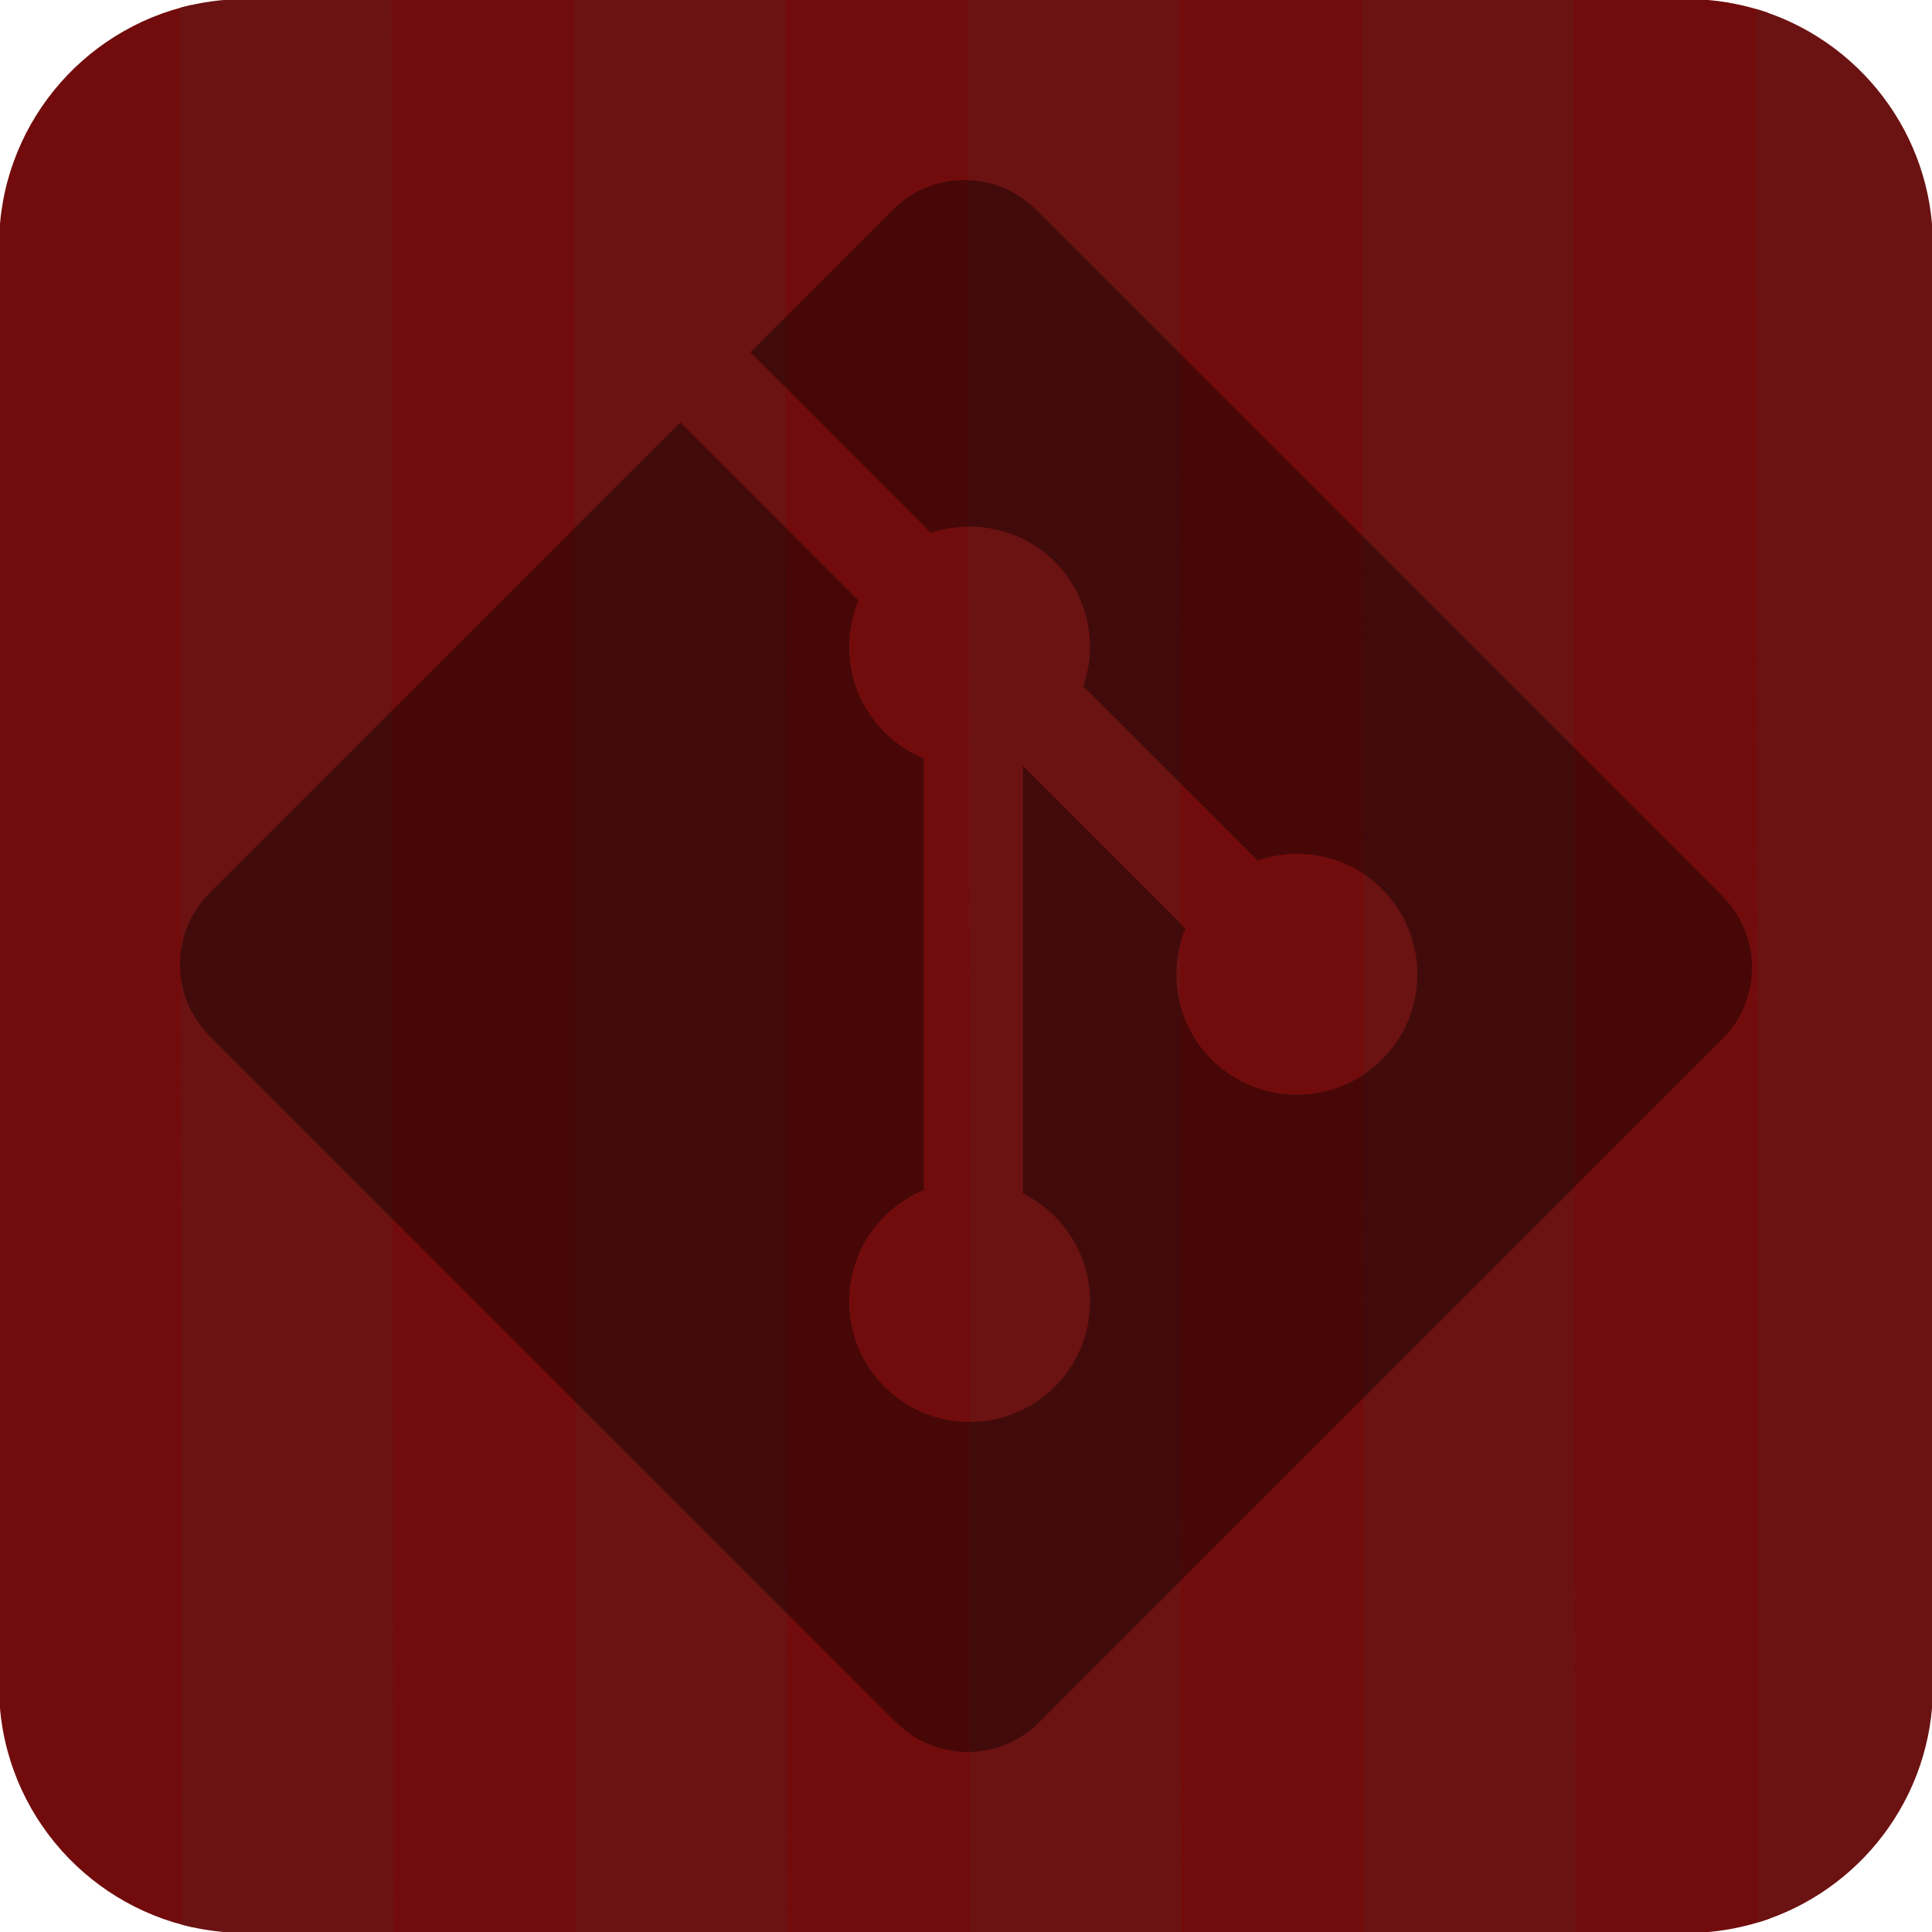 <?xml version="1.0" standalone="no"?><!DOCTYPE svg PUBLIC "-//W3C//DTD SVG 1.1//EN" "http://www.w3.org/Graphics/SVG/1.1/DTD/svg11.dtd"><svg width="100%" height="100%" viewBox="0 0 168 168" version="1.1" xmlns="http://www.w3.org/2000/svg" xmlns:xlink="http://www.w3.org/1999/xlink" xml:space="preserve" style="fill-rule:evenodd;clip-rule:evenodd;stroke-linejoin:round;stroke-miterlimit:1.414;"><g id="bandes"><clipPath id="_clip1"><path d="M168.082,21.333c0,-11.819 -9.596,-21.415 -21.415,-21.415l-125.334,0c-11.819,0 -21.415,9.596 -21.415,21.415l0,125.334c0,11.819 9.596,21.415 21.415,21.415l125.334,0c11.819,0 21.415,-9.596 21.415,-21.415l0,-125.334Z"/></clipPath><g clip-path="url(#_clip1)"><path d="M51.105,168.082l-18.37,0l-0.166,-168.164l18.37,0l0.166,168.164ZM85.37,168.082l-18.37,0l-0.166,-168.164l18.37,0l0.166,168.164ZM119.635,168.082l-18.37,0l-0.165,-168.164l18.37,0l0.165,168.164ZM146.667,-0.082c2.476,0 4.856,0.422 7.069,1.197l0.163,165.712c-2.26,0.812 -4.695,1.255 -7.232,1.255l-11.136,0l-0.166,-168.164l11.302,0ZM16.674,0.428l0.165,167.18c-9.665,-2.067 -16.921,-10.663 -16.921,-20.941l0,-125.334c0,-10.219 7.174,-18.776 16.756,-20.905Z" style="fill:#720c0c;"/><path d="M21.333,-0.082l12.69,0l0.166,168.164l-12.856,0c-1.906,0 -3.755,-0.25 -5.515,-0.719l-0.164,-166.682c1.809,-0.497 3.713,-0.763 5.679,-0.763ZM68.454,168.082l-18.37,0l-0.166,-168.164l18.37,0l0.166,168.164ZM102.719,168.082l-18.37,0l-0.165,-168.164l18.37,0l0.165,168.164ZM136.985,168.082l-18.37,0l-0.166,-168.164l18.37,0l0.166,168.164ZM152.715,0.786c8.878,2.613 15.367,10.828 15.367,20.547l0,125.334c0,9.659 -6.409,17.833 -15.203,20.498l-0.164,-166.379Z" style="fill:#6b1212;"/></g></g><path d="M149.768,77.911l-59.681,-59.677c-3.436,-3.438 -9.01,-3.438 -12.449,0l-12.392,12.394l15.719,15.72c3.654,-1.235 7.843,-0.406 10.754,2.506c2.929,2.931 3.75,7.156 2.484,10.822l15.153,15.152c3.667,-1.265 7.895,-0.447 10.822,2.485c4.091,4.091 4.091,10.72 0,14.814c-4.094,4.092 -10.722,4.092 -14.818,0c-3.076,-3.08 -3.838,-7.602 -2.277,-11.392l-14.132,-14.131l0,37.185c0.996,0.494 1.938,1.152 2.768,1.982c4.091,4.091 4.091,10.719 0,14.815c-4.091,4.089 -10.724,4.089 -14.812,0c-4.091,-4.097 -4.091,-10.726 0,-14.815c1.012,-1.01 2.182,-1.775 3.432,-2.287l0,-37.531c-1.25,-0.512 -2.417,-1.269 -3.432,-2.287c-3.098,-3.097 -3.844,-7.646 -2.255,-11.451l-15.496,-15.499l-40.924,40.919c-3.438,3.44 -3.438,9.014 0,12.452l59.684,59.679c3.436,3.438 9.009,3.438 12.449,0l59.403,-59.402c3.438,-3.438 3.438,-9.015 0,-12.453Z" style="fill:#000;fill-opacity:0.38;fill-rule:nonzero;"/></svg>